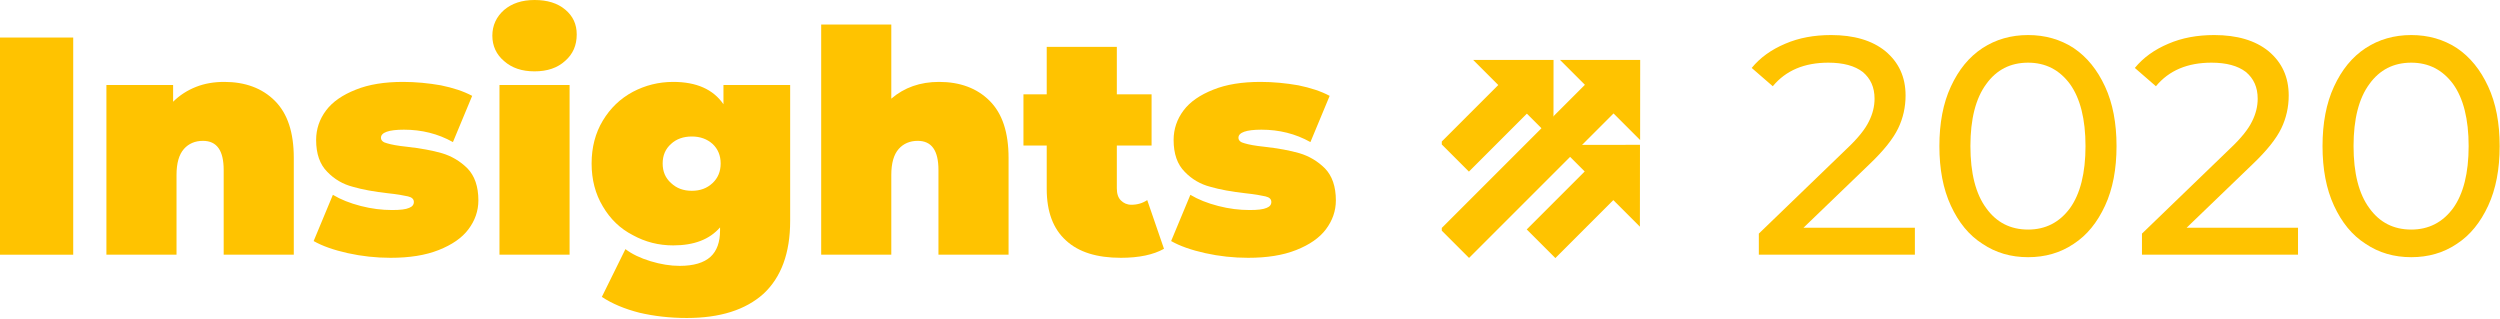 <?xml version="1.0" encoding="UTF-8" standalone="no"?>
<!DOCTYPE svg PUBLIC "-//W3C//DTD SVG 1.1//EN" "http://www.w3.org/Graphics/SVG/1.1/DTD/svg11.dtd">
<svg width="100%" height="100%" viewBox="0 0 2025 258" version="1.1" xmlns="http://www.w3.org/2000/svg" xmlns:xlink="http://www.w3.org/1999/xlink" xml:space="preserve" xmlns:serif="http://www.serif.com/" style="fill-rule:evenodd;clip-rule:evenodd;stroke-linejoin:round;stroke-miterlimit:2;">
    <g transform="matrix(1,0,0,1,-288.323,-1033.93)">
        <g transform="matrix(1,0,0,1,80,-103.763)">
            <g transform="matrix(0.994,0,0,0.994,397.08,-273.955)">
                <rect x="985" y="1469" width="162" height="162" style="fill:none;"/>
                <clipPath id="_clip1">
                    <rect x="985" y="1469" width="162" height="162"/>
                </clipPath>
                <g clip-path="url(#_clip1)">
                    <g transform="matrix(0.403,-0.403,0.711,0.711,-332.405,789.639)">
                        <path d="M619,1533.28L619,1563.75L619,1470L619,1500.47L911.154,1500.47L911.154,1470L994,1516.88L911.154,1563.75L911.154,1533.28L619,1533.28Z" style="fill:rgb(255,195,0);"/>
                    </g>
                    <g transform="matrix(0.215,-0.215,0.711,0.711,-145.706,673.391)">
                        <path d="M619,1533.28L619,1563.75L619,1470L619,1500.47L838.694,1500.47L838.694,1470L994,1516.88L838.694,1563.75L838.694,1533.28L619,1533.28Z" style="fill:rgb(255,195,0);"/>
                    </g>
                    <g transform="matrix(0.215,-0.215,0.711,0.711,-216.141,602.94)">
                        <path d="M619,1533.28L619,1563.75L619,1470L619,1500.47L838.694,1500.47L838.694,1470L994,1516.88L838.694,1563.75L838.694,1533.28L619,1533.28Z" style="fill:rgb(255,195,0);"/>
                    </g>
                </g>
            </g>
            <g transform="matrix(1,0,0,1,-332,62)">
                <g transform="matrix(251.288,0,0,251.288,526,1282)">
                    <rect x="0.057" y="-0.7" width="0.236" height="0.7" style="fill:rgb(255,195,0);fill-rule:nonzero;"/>
                </g>
                <g transform="matrix(251.288,0,0,251.288,613.951,1282)">
                    <path d="M0.43,-0.557C0.497,-0.557 0.552,-0.537 0.593,-0.496C0.634,-0.455 0.654,-0.394 0.654,-0.312L0.654,-0L0.428,-0L0.428,-0.273C0.428,-0.336 0.406,-0.367 0.361,-0.367C0.336,-0.367 0.315,-0.358 0.3,-0.341C0.284,-0.323 0.276,-0.295 0.276,-0.257L0.276,-0L0.05,-0L0.05,-0.547L0.265,-0.547L0.265,-0.493C0.286,-0.514 0.311,-0.53 0.339,-0.541C0.367,-0.552 0.397,-0.557 0.43,-0.557Z" style="fill:rgb(255,195,0);fill-rule:nonzero;"/>
                </g>
                <g transform="matrix(251.288,0,0,251.288,790.355,1282)">
                    <path d="M0.264,0.01C0.217,0.01 0.171,0.005 0.126,-0.005C0.081,-0.015 0.044,-0.028 0.016,-0.044L0.078,-0.193C0.103,-0.178 0.133,-0.166 0.168,-0.157C0.203,-0.148 0.236,-0.144 0.269,-0.144C0.295,-0.144 0.313,-0.146 0.324,-0.151C0.334,-0.155 0.339,-0.161 0.339,-0.17C0.339,-0.179 0.333,-0.185 0.32,-0.188C0.307,-0.191 0.285,-0.195 0.256,-0.198C0.211,-0.203 0.173,-0.21 0.142,-0.219C0.111,-0.227 0.083,-0.243 0.06,-0.267C0.036,-0.291 0.024,-0.325 0.024,-0.37C0.024,-0.405 0.035,-0.437 0.056,-0.465C0.077,-0.493 0.109,-0.515 0.152,-0.532C0.194,-0.549 0.245,-0.557 0.304,-0.557C0.345,-0.557 0.386,-0.553 0.426,-0.546C0.465,-0.538 0.499,-0.527 0.527,-0.512L0.465,-0.363C0.417,-0.39 0.364,-0.403 0.307,-0.403C0.258,-0.403 0.233,-0.394 0.233,-0.377C0.233,-0.368 0.24,-0.362 0.253,-0.359C0.266,-0.355 0.287,-0.351 0.316,-0.348C0.361,-0.343 0.399,-0.336 0.43,-0.327C0.46,-0.318 0.488,-0.302 0.512,-0.278C0.535,-0.254 0.547,-0.22 0.547,-0.175C0.547,-0.141 0.536,-0.11 0.515,-0.082C0.494,-0.054 0.462,-0.032 0.419,-0.015C0.376,0.002 0.325,0.01 0.264,0.01Z" style="fill:rgb(255,195,0);fill-rule:nonzero;"/>
                </g>
                <g transform="matrix(251.288,0,0,251.288,932.333,1282)">
                    <path d="M0.05,-0.547L0.276,-0.547L0.276,-0L0.05,-0L0.05,-0.547ZM0.163,-0.591C0.122,-0.591 0.09,-0.602 0.065,-0.624C0.04,-0.645 0.027,-0.673 0.027,-0.706C0.027,-0.739 0.04,-0.767 0.065,-0.789C0.09,-0.81 0.122,-0.821 0.163,-0.821C0.204,-0.821 0.237,-0.811 0.262,-0.79C0.287,-0.769 0.299,-0.743 0.299,-0.71C0.299,-0.675 0.287,-0.647 0.262,-0.625C0.237,-0.602 0.204,-0.591 0.163,-0.591Z" style="fill:rgb(255,195,0);fill-rule:nonzero;"/>
                </g>
                <g transform="matrix(251.288,0,0,251.288,1014.25,1282)">
                    <path d="M0.661,-0.547L0.661,-0.109C0.661,-0.005 0.632,0.073 0.575,0.126C0.517,0.178 0.435,0.204 0.328,0.204C0.273,0.204 0.222,0.198 0.175,0.187C0.128,0.175 0.087,0.158 0.054,0.136L0.13,-0.018C0.151,-0.002 0.178,0.011 0.211,0.021C0.244,0.031 0.275,0.036 0.305,0.036C0.35,0.036 0.383,0.026 0.404,0.007C0.425,-0.012 0.435,-0.041 0.435,-0.078L0.435,-0.088C0.401,-0.049 0.351,-0.03 0.284,-0.03C0.237,-0.03 0.194,-0.041 0.154,-0.063C0.113,-0.084 0.081,-0.115 0.057,-0.156C0.033,-0.196 0.021,-0.242 0.021,-0.294C0.021,-0.346 0.033,-0.392 0.057,-0.432C0.081,-0.472 0.113,-0.503 0.154,-0.525C0.194,-0.546 0.237,-0.557 0.284,-0.557C0.359,-0.557 0.413,-0.533 0.446,-0.485L0.446,-0.547L0.661,-0.547ZM0.344,-0.206C0.371,-0.206 0.393,-0.214 0.411,-0.231C0.428,-0.247 0.437,-0.268 0.437,-0.294C0.437,-0.32 0.428,-0.341 0.411,-0.357C0.393,-0.373 0.371,-0.381 0.344,-0.381C0.317,-0.381 0.294,-0.373 0.277,-0.357C0.259,-0.341 0.25,-0.32 0.25,-0.294C0.25,-0.268 0.259,-0.247 0.277,-0.231C0.295,-0.214 0.317,-0.206 0.344,-0.206Z" style="fill:rgb(255,195,0);fill-rule:nonzero;"/>
                </g>
                <g transform="matrix(251.288,0,0,251.288,1192.92,1282)">
                    <path d="M0.43,-0.557C0.497,-0.557 0.552,-0.537 0.593,-0.496C0.634,-0.455 0.654,-0.394 0.654,-0.312L0.654,-0L0.428,-0L0.428,-0.273C0.428,-0.336 0.406,-0.367 0.361,-0.367C0.336,-0.367 0.315,-0.358 0.3,-0.341C0.284,-0.323 0.276,-0.295 0.276,-0.257L0.276,-0L0.05,-0L0.05,-0.742L0.276,-0.742L0.276,-0.503C0.318,-0.539 0.369,-0.557 0.43,-0.557Z" style="fill:rgb(255,195,0);fill-rule:nonzero;"/>
                </g>
                <g transform="matrix(251.288,0,0,251.288,1369.32,1282)">
                    <path d="M0.453,-0.019C0.419,0 0.373,0.01 0.314,0.01C0.237,0.01 0.178,-0.008 0.137,-0.046C0.096,-0.083 0.075,-0.138 0.075,-0.212L0.075,-0.352L0,-0.352L0,-0.517L0.075,-0.517L0.075,-0.67L0.301,-0.67L0.301,-0.517L0.413,-0.517L0.413,-0.352L0.301,-0.352L0.301,-0.214C0.301,-0.197 0.305,-0.184 0.314,-0.175C0.323,-0.166 0.334,-0.161 0.348,-0.161C0.367,-0.161 0.384,-0.166 0.399,-0.176L0.453,-0.019Z" style="fill:rgb(255,195,0);fill-rule:nonzero;"/>
                </g>
                <g transform="matrix(251.288,0,0,251.288,1484.92,1282)">
                    <path d="M0.264,0.01C0.217,0.01 0.171,0.005 0.126,-0.005C0.081,-0.015 0.044,-0.028 0.016,-0.044L0.078,-0.193C0.103,-0.178 0.133,-0.166 0.168,-0.157C0.203,-0.148 0.236,-0.144 0.269,-0.144C0.295,-0.144 0.313,-0.146 0.324,-0.151C0.334,-0.155 0.339,-0.161 0.339,-0.17C0.339,-0.179 0.333,-0.185 0.32,-0.188C0.307,-0.191 0.285,-0.195 0.256,-0.198C0.211,-0.203 0.173,-0.21 0.142,-0.219C0.111,-0.227 0.083,-0.243 0.06,-0.267C0.036,-0.291 0.024,-0.325 0.024,-0.37C0.024,-0.405 0.035,-0.437 0.056,-0.465C0.077,-0.493 0.109,-0.515 0.152,-0.532C0.194,-0.549 0.245,-0.557 0.304,-0.557C0.345,-0.557 0.386,-0.553 0.426,-0.546C0.465,-0.538 0.499,-0.527 0.527,-0.512L0.465,-0.363C0.417,-0.39 0.364,-0.403 0.307,-0.403C0.258,-0.403 0.233,-0.394 0.233,-0.377C0.233,-0.368 0.24,-0.362 0.253,-0.359C0.266,-0.355 0.287,-0.351 0.316,-0.348C0.361,-0.343 0.399,-0.336 0.43,-0.327C0.46,-0.318 0.488,-0.302 0.512,-0.278C0.535,-0.254 0.547,-0.22 0.547,-0.175C0.547,-0.141 0.536,-0.11 0.515,-0.082C0.494,-0.054 0.462,-0.032 0.419,-0.015C0.376,0.002 0.325,0.01 0.264,0.01Z" style="fill:rgb(255,195,0);fill-rule:nonzero;"/>
                </g>
            </g>
            <g transform="matrix(1,0,0,1,1097.68,62)">
                <g transform="matrix(251.288,0,0,251.288,526,1282)">
                    <path d="M0.54,-0.087L0.54,-0L0.037,-0L0.037,-0.068L0.322,-0.343C0.357,-0.376 0.38,-0.405 0.392,-0.43C0.404,-0.454 0.41,-0.478 0.41,-0.503C0.41,-0.54 0.397,-0.568 0.372,-0.589C0.346,-0.609 0.309,-0.619 0.261,-0.619C0.184,-0.619 0.124,-0.594 0.082,-0.543L0.014,-0.602C0.041,-0.635 0.077,-0.661 0.122,-0.68C0.166,-0.699 0.215,-0.708 0.27,-0.708C0.343,-0.708 0.402,-0.691 0.445,-0.656C0.488,-0.62 0.51,-0.573 0.51,-0.513C0.51,-0.476 0.502,-0.44 0.486,-0.407C0.47,-0.374 0.44,-0.336 0.395,-0.293L0.181,-0.087L0.54,-0.087Z" style="fill:rgb(255,195,0);fill-rule:nonzero;"/>
                </g>
                <g transform="matrix(251.288,0,0,251.288,669.486,1282)">
                    <path d="M0.334,0.008C0.279,0.008 0.23,-0.006 0.187,-0.035C0.143,-0.063 0.11,-0.104 0.085,-0.158C0.06,-0.212 0.048,-0.276 0.048,-0.35C0.048,-0.424 0.06,-0.488 0.085,-0.542C0.11,-0.596 0.143,-0.637 0.187,-0.666C0.23,-0.694 0.279,-0.708 0.334,-0.708C0.389,-0.708 0.438,-0.694 0.481,-0.666C0.524,-0.637 0.557,-0.596 0.582,-0.542C0.607,-0.488 0.619,-0.424 0.619,-0.35C0.619,-0.276 0.607,-0.212 0.582,-0.158C0.557,-0.104 0.524,-0.063 0.481,-0.035C0.438,-0.006 0.389,0.008 0.334,0.008ZM0.334,-0.081C0.39,-0.081 0.435,-0.104 0.469,-0.15C0.502,-0.196 0.519,-0.263 0.519,-0.35C0.519,-0.437 0.502,-0.504 0.469,-0.55C0.435,-0.596 0.39,-0.619 0.334,-0.619C0.277,-0.619 0.232,-0.596 0.199,-0.55C0.165,-0.504 0.148,-0.437 0.148,-0.35C0.148,-0.263 0.165,-0.196 0.199,-0.15C0.232,-0.104 0.277,-0.081 0.334,-0.081Z" style="fill:rgb(255,195,0);fill-rule:nonzero;"/>
                </g>
                <g transform="matrix(251.288,0,0,251.288,836.341,1282)">
                    <path d="M0.54,-0.087L0.54,-0L0.037,-0L0.037,-0.068L0.322,-0.343C0.357,-0.376 0.38,-0.405 0.392,-0.43C0.404,-0.454 0.41,-0.478 0.41,-0.503C0.41,-0.54 0.397,-0.568 0.372,-0.589C0.346,-0.609 0.309,-0.619 0.261,-0.619C0.184,-0.619 0.124,-0.594 0.082,-0.543L0.014,-0.602C0.041,-0.635 0.077,-0.661 0.122,-0.68C0.166,-0.699 0.215,-0.708 0.27,-0.708C0.343,-0.708 0.402,-0.691 0.445,-0.656C0.488,-0.62 0.51,-0.573 0.51,-0.513C0.51,-0.476 0.502,-0.44 0.486,-0.407C0.47,-0.374 0.44,-0.336 0.395,-0.293L0.181,-0.087L0.54,-0.087Z" style="fill:rgb(255,195,0);fill-rule:nonzero;"/>
                </g>
                <g transform="matrix(251.288,0,0,251.288,979.827,1282)">
                    <path d="M0.334,0.008C0.279,0.008 0.23,-0.006 0.187,-0.035C0.143,-0.063 0.11,-0.104 0.085,-0.158C0.06,-0.212 0.048,-0.276 0.048,-0.35C0.048,-0.424 0.06,-0.488 0.085,-0.542C0.11,-0.596 0.143,-0.637 0.187,-0.666C0.23,-0.694 0.279,-0.708 0.334,-0.708C0.389,-0.708 0.438,-0.694 0.481,-0.666C0.524,-0.637 0.557,-0.596 0.582,-0.542C0.607,-0.488 0.619,-0.424 0.619,-0.35C0.619,-0.276 0.607,-0.212 0.582,-0.158C0.557,-0.104 0.524,-0.063 0.481,-0.035C0.438,-0.006 0.389,0.008 0.334,0.008ZM0.334,-0.081C0.39,-0.081 0.435,-0.104 0.469,-0.15C0.502,-0.196 0.519,-0.263 0.519,-0.35C0.519,-0.437 0.502,-0.504 0.469,-0.55C0.435,-0.596 0.39,-0.619 0.334,-0.619C0.277,-0.619 0.232,-0.596 0.199,-0.55C0.165,-0.504 0.148,-0.437 0.148,-0.35C0.148,-0.263 0.165,-0.196 0.199,-0.15C0.232,-0.104 0.277,-0.081 0.334,-0.081Z" style="fill:rgb(255,195,0);fill-rule:nonzero;"/>
                </g>
            </g>
        </g>
    </g>
</svg>
